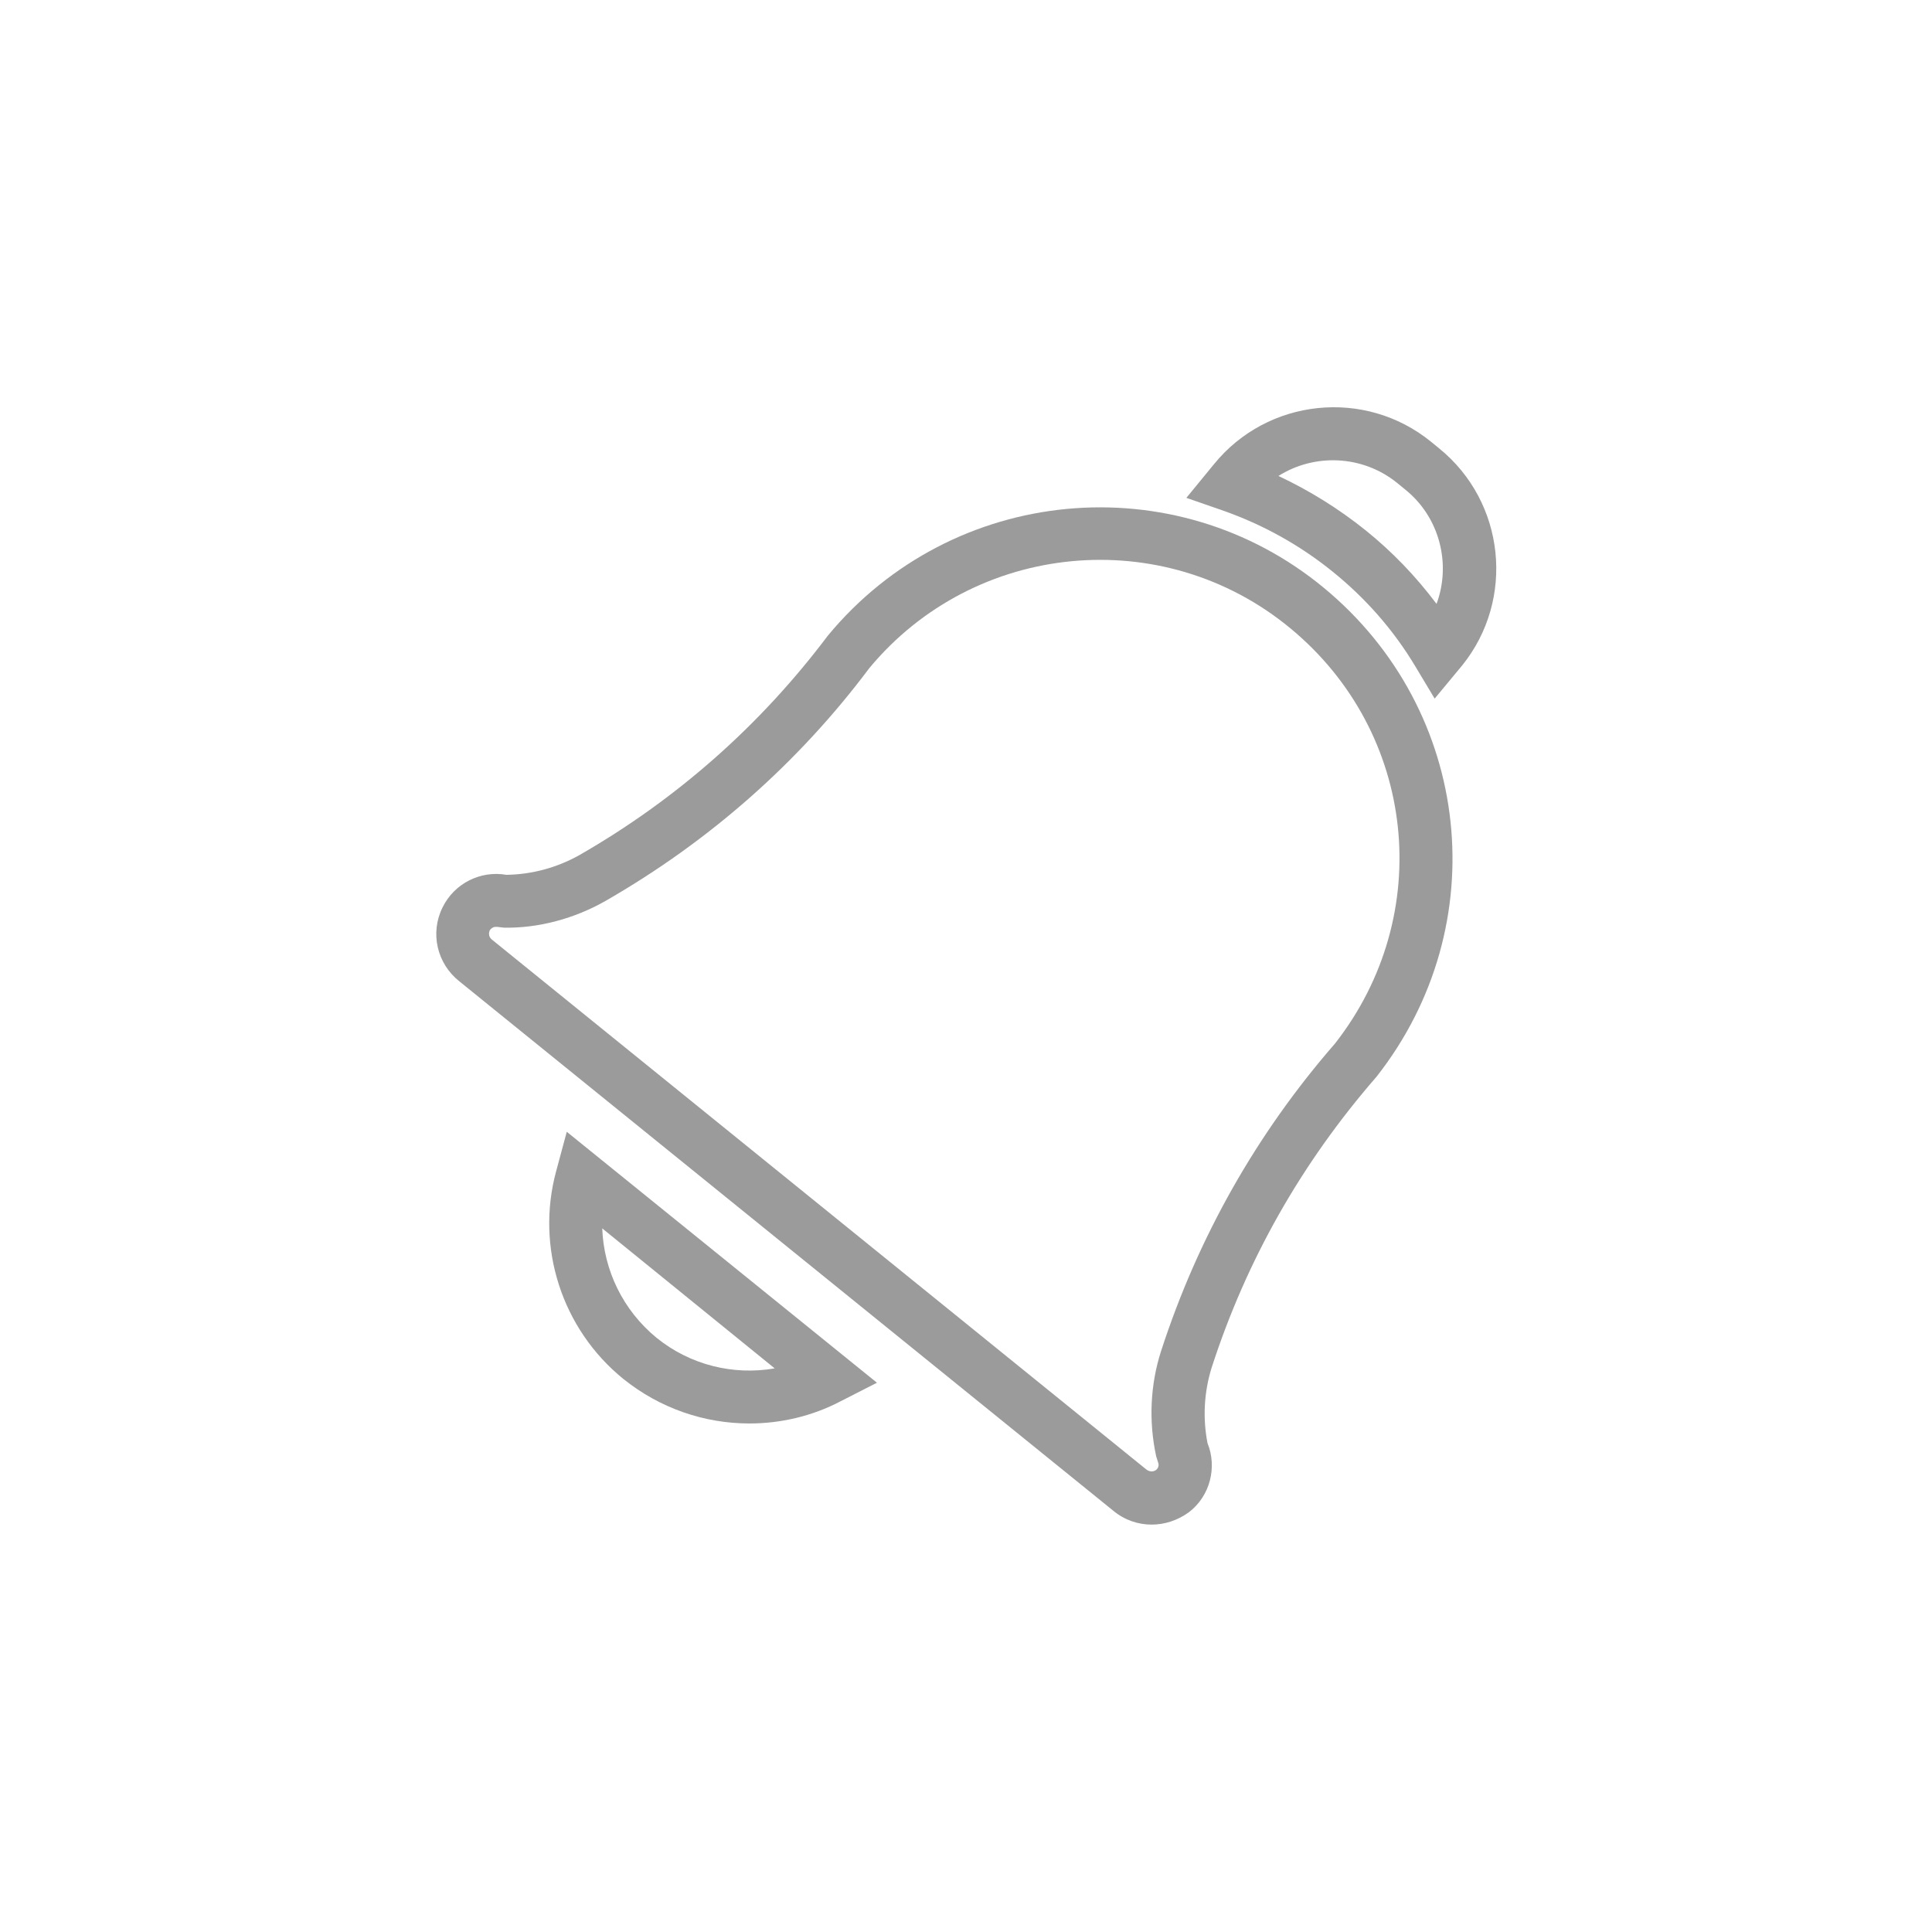 <?xml version="1.0" encoding="utf-8"?>
<!-- Generator: Adobe Illustrator 22.1.0, SVG Export Plug-In . SVG Version: 6.00 Build 0)  -->
<svg version="1.1" id="Layer_1" xmlns="http://www.w3.org/2000/svg" xmlns:xlink="http://www.w3.org/1999/xlink" x="0px" y="0px"
	 viewBox="0 0 512 512" style="enable-background:new 0 0 512 512;" xml:space="preserve">
<style type="text/css">
	.st0{fill:#FFFFFF;}
	.st1{fill:#9B9B9B;}
	.st2{fill:#7D67F0;}
</style>
<g id="Group_127" transform="translate(0 -12.264)">
	<g id="Group_124">
		<g id="Path_394">
			<path class="st1" d="M198.6,389.5c-11.9,0-23.7-4-33.4-11.8c-16.3-13.2-23.3-34.9-17.8-55.1l2.8-10.4l82.2,66.5l-9.6,4.9
				C215.2,387.6,206.8,389.5,198.6,389.5z M159.6,337.8c0.4,11.1,5.5,21.7,14.4,29c8.9,7.2,20.3,10,31.3,8.1L159.6,337.8z"/>
		</g>
		<g id="Path_395">
			<path class="st1" d="M380.2,197.4l-5.1-8.5c-5.8-9.7-13.2-18.1-22-25.2v0c-8.8-7.1-18.6-12.5-29.2-16.2l-9.5-3.3l7.3-8.9
				c14.2-17.5,40-20.2,57.5-6l2.2,1.8c17.5,14.2,20.2,40,6.1,57.5L380.2,197.4z M361.9,152.8c7.1,5.7,13.4,12.3,18.8,19.5
				c3.9-10.5,0.9-22.9-8.3-30.3l-2.2-1.8c-9.2-7.4-21.9-7.8-31.4-1.8C347.1,142.3,354.8,147.1,361.9,152.8L361.9,152.8z"/>
		</g>
		<g id="Path_396">
			<path class="st1" d="M305.2,416.3c-3.6,0-7.2-1.2-10.2-3.7L121.7,272.3c-5.9-4.7-7.8-12.8-4.4-19.6c3.1-6.3,10-9.8,16.9-8.6
				c6.8-0.1,13.4-1.9,19.3-5.2c25.8-14.8,48-34.4,65.9-58.2c33-39.9,91.9-45.4,131.5-12.6c39.3,32.5,45.4,89.4,13.9,129.5
				c-20,23-34.5,48.7-43.7,77.1c-2,6.4-2.4,13.3-1.1,20c2.6,6.4,0.7,14-4.9,18.3C312.1,415.2,308.6,416.3,305.2,416.3z M131.3,257.9
				c-0.6,0-1.2,0.4-1.5,0.9c-0.4,0.9-0.2,1.9,0.6,2.5l173.4,140.4c0.8,0.6,1.8,0.7,2.6,0.1c0.6-0.5,0.8-1.3,0.5-2l-0.5-1.6
				c-2-9.2-1.6-18.9,1.3-27.9c9.8-30.2,25.3-57.6,46.1-81.5c26.7-34.1,21.6-82.4-11.8-110c-33.7-27.9-83.7-23.1-111.6,10.5
				c-18.8,25.1-42.4,45.9-69.9,61.7c-8.2,4.7-17.9,7.3-27,7.1l-1.7-0.2C131.6,257.9,131.5,257.9,131.3,257.9z"/>
		</g>
	</g>
</g>
</svg>

